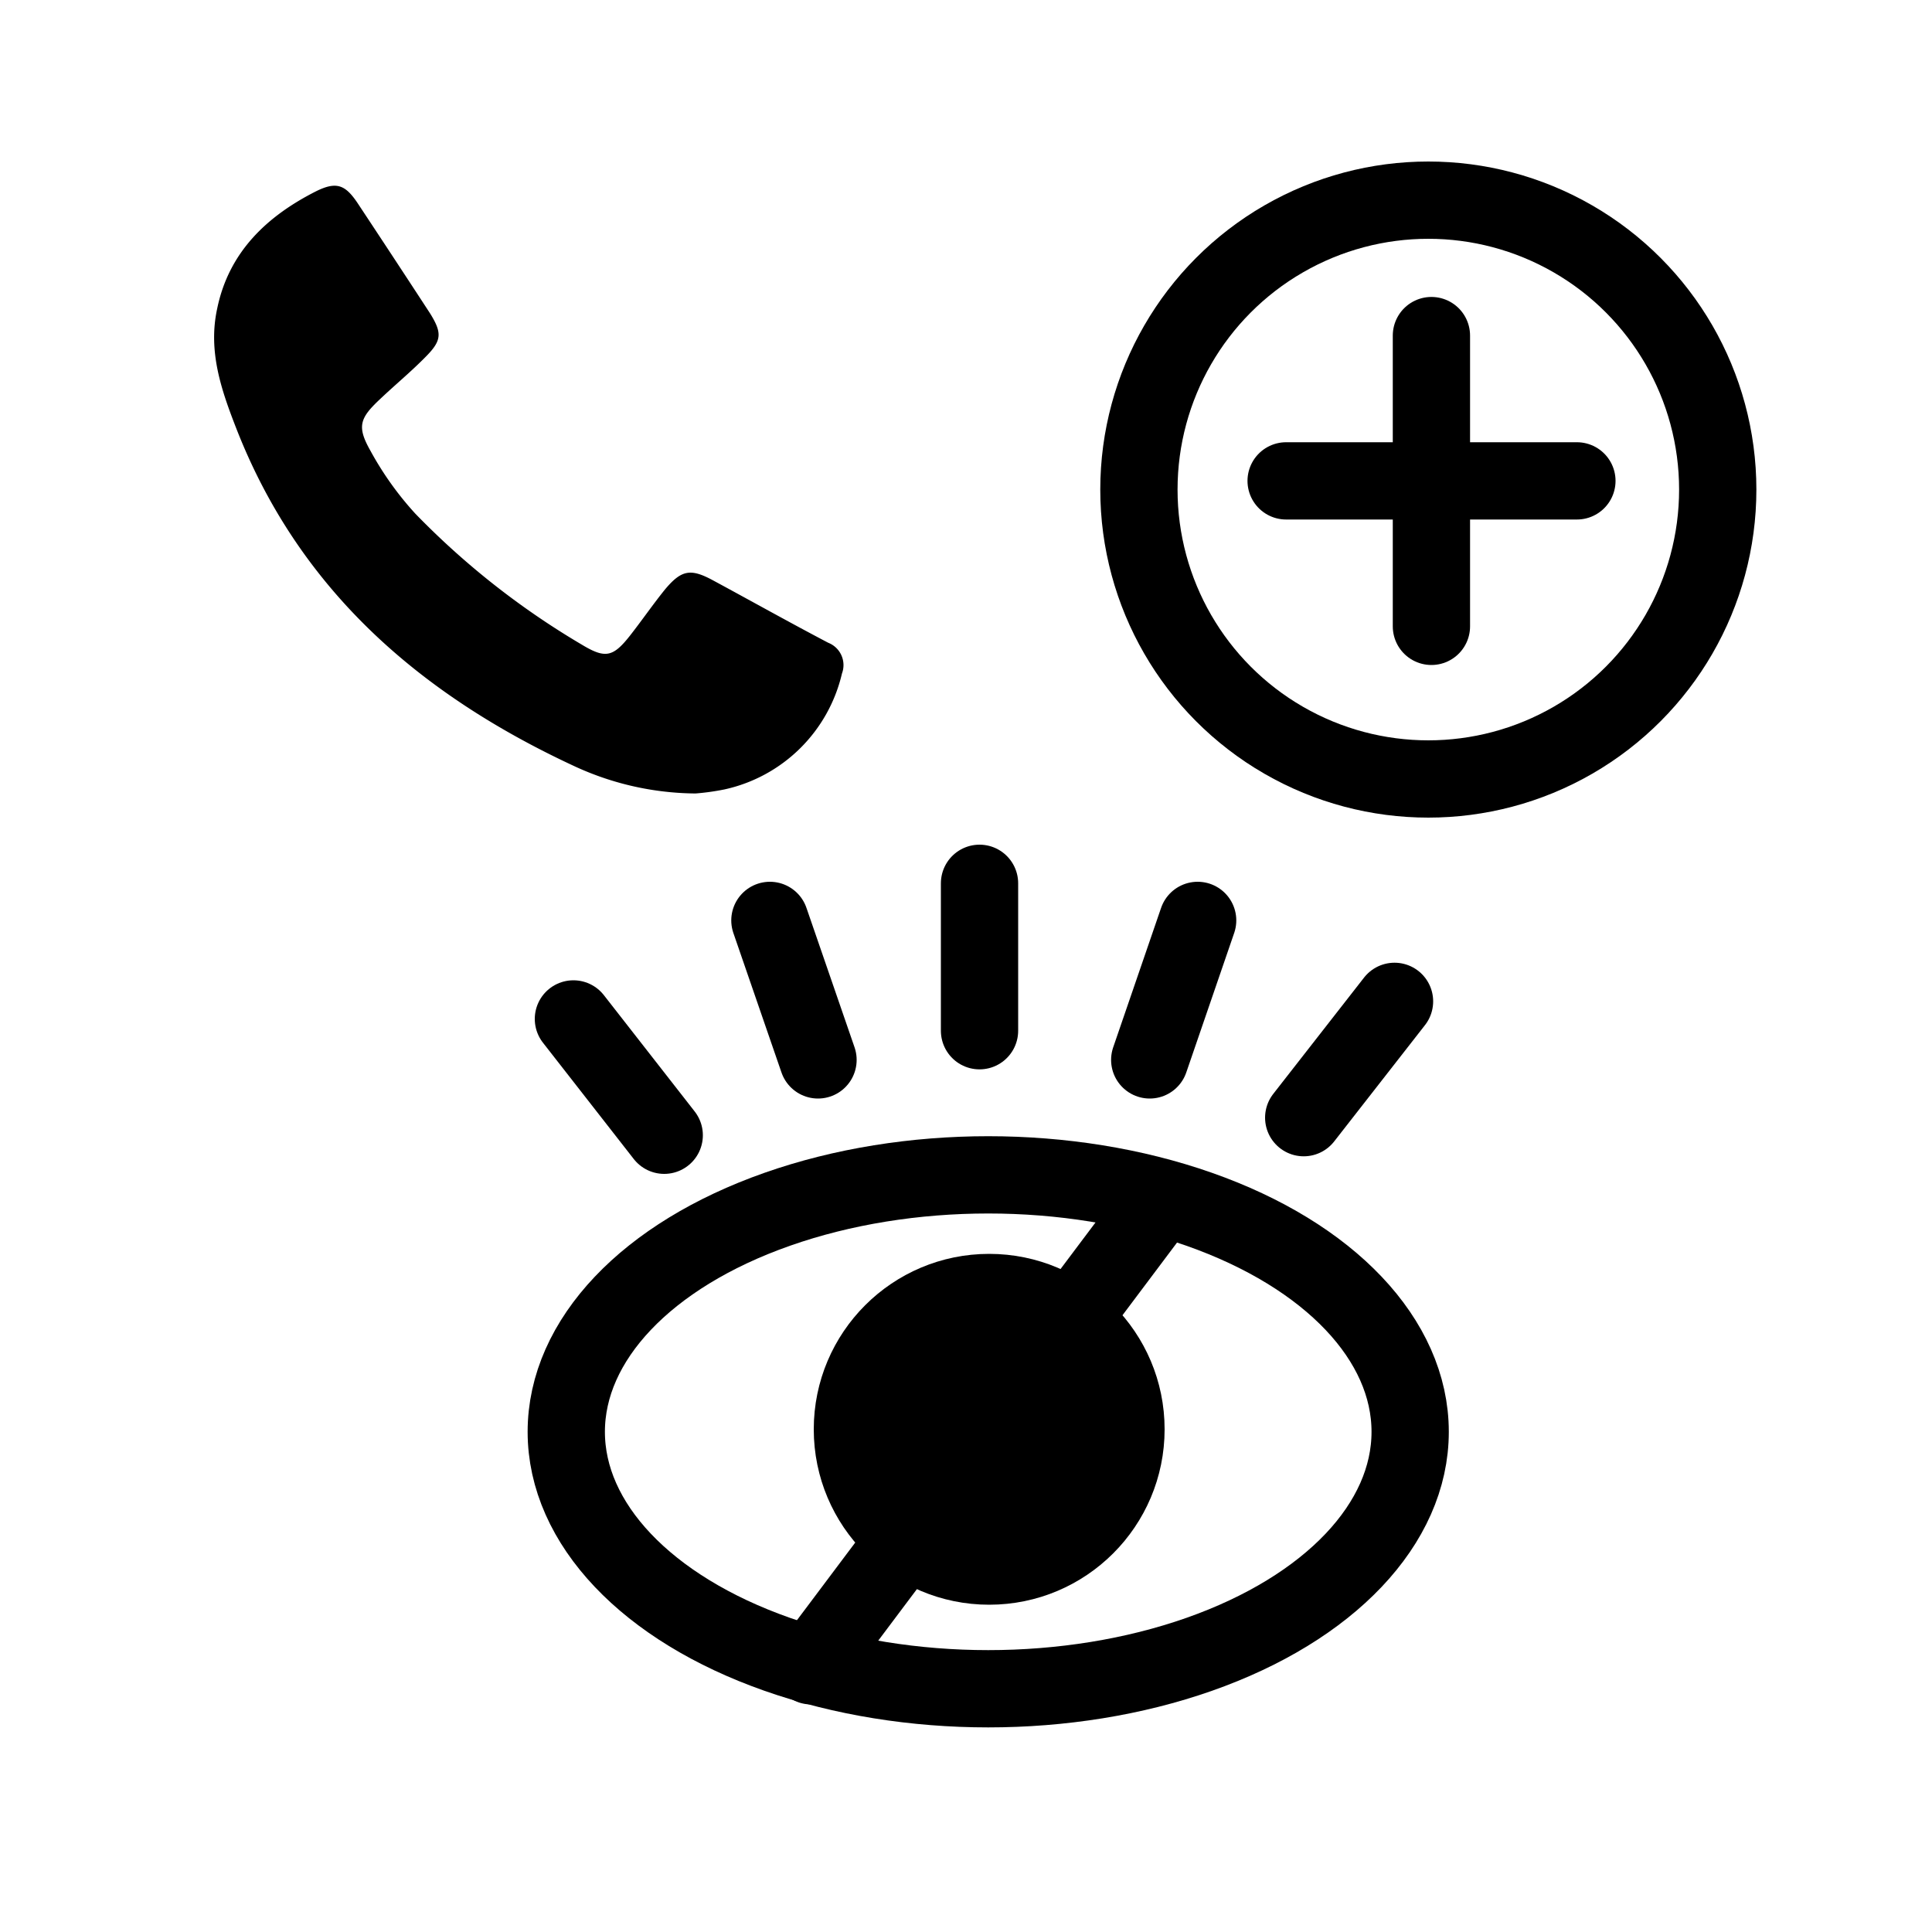 <svg id="Layer_1" data-name="Layer 1" xmlns="http://www.w3.org/2000/svg" viewBox="0 0 100 100"><defs><style>.cls-1,.cls-2{fill:none;}.cls-1,.cls-2,.cls-3{stroke:#000;stroke-miterlimit:10;stroke-width:4px;}.cls-2,.cls-3{stroke-linecap:round;}</style></defs><path d="M36,41.07a15.15,15.15,0,0,1-6.2-1.38c-8-3.7-14.28-9.1-17.56-17.49-.78-2-1.48-4-1-6.22.6-2.93,2.57-4.79,5.12-6.08,1.09-.54,1.54-.32,2.2.69q1.86,2.81,3.7,5.63c.62,1,.61,1.39-.18,2.2s-1.61,1.48-2.4,2.23c-1.07,1-1.22,1.43-.49,2.71a16.5,16.5,0,0,0,2.31,3.23,41,41,0,0,0,8.62,6.78c1.21.73,1.61.64,2.48-.46.62-.79,1.19-1.62,1.82-2.4.84-1,1.31-1.1,2.45-.49,2,1.08,4,2.2,6,3.25a1.24,1.24,0,0,1,.71,1.59,8,8,0,0,1-6.08,6A12.49,12.49,0,0,1,36,41.07Z"/><circle class="cls-1" cx="73.93" cy="25.34" r="14.98"/><line class="cls-2" x1="66.57" y1="24.89" x2="81.62" y2="24.89"/><line class="cls-2" x1="74.09" y1="32.42" x2="74.09" y2="17.37"/><ellipse class="cls-2" cx="51.15" cy="74.11" rx="21.84" ry="13.3"/><circle class="cls-3" cx="51.2" cy="73.98" r="7.08"/><line class="cls-2" x1="50.7" y1="45.72" x2="50.7" y2="53.35"/><line class="cls-2" x1="61.99" y1="47.64" x2="59.51" y2="54.86"/><line class="cls-2" x1="72.18" y1="51.83" x2="67.48" y2="57.85"/><line class="cls-2" x1="29.68" y1="52.74" x2="34.38" y2="58.76"/><line class="cls-2" x1="39.85" y1="47.64" x2="42.34" y2="54.86"/><line class="cls-2" x1="60.13" y1="62.04" x2="41.98" y2="86.22"/></svg>